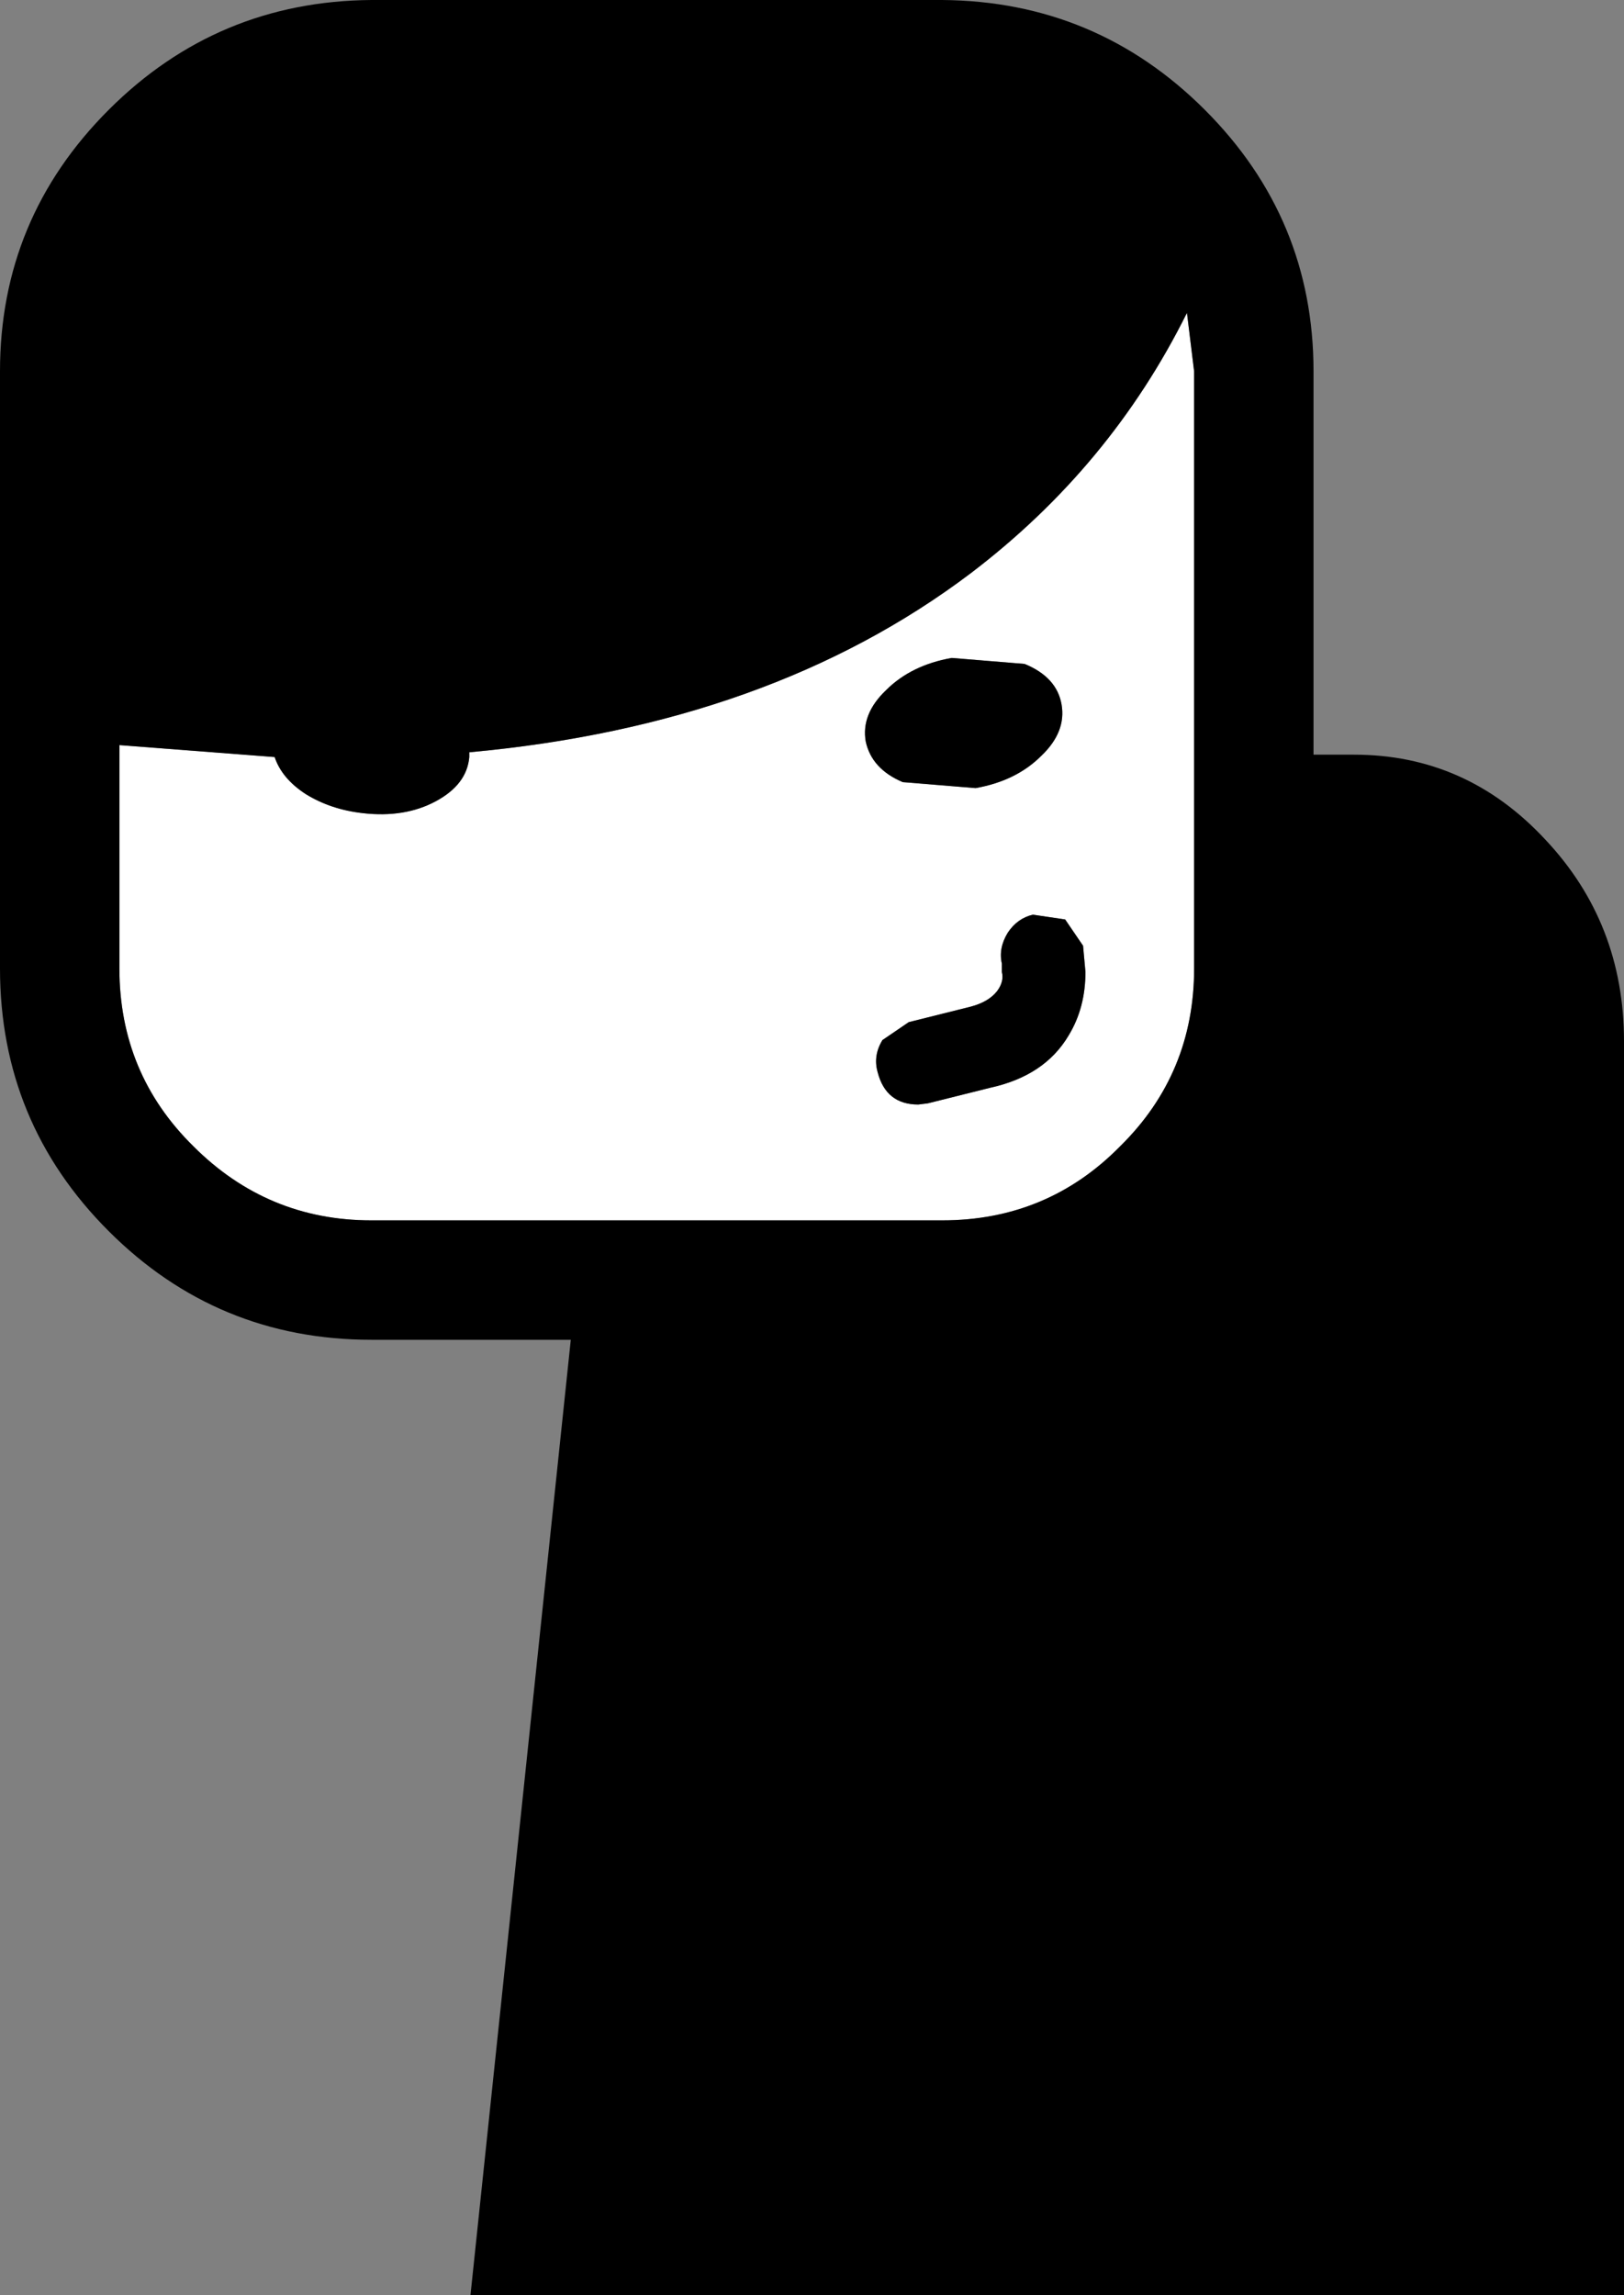 <?xml version="1.0" encoding="UTF-8" standalone="no"?>
<svg xmlns:xlink="http://www.w3.org/1999/xlink" height="96.1px" width="68.0px" xmlns="http://www.w3.org/2000/svg">
  <rect width="100%" height="100%" fill="#808080" stroke="none"/>
  <g transform="matrix(1.0, 0.0, 0.0, 1.0, 34.0, 48.05)">
    <path d="M8.2 -9.0 Q7.8 -8.35 7.95 -7.7 L7.95 -7.35 Q8.05 -6.95 7.75 -6.55 7.4 -6.1 6.65 -5.9 L4.05 -5.25 2.95 -4.5 Q2.55 -3.85 2.75 -3.15 3.1 -1.8 4.45 -1.8 L4.85 -1.85 7.45 -2.5 Q9.75 -3.0 10.75 -4.7 11.45 -5.85 11.45 -7.35 L11.35 -8.45 10.6 -9.55 9.25 -9.75 Q8.6 -9.6 8.2 -9.0 M10.45 -18.55 Q10.25 -19.7 8.9 -20.25 L5.85 -20.5 Q4.15 -20.2 3.1 -19.15 2.05 -18.15 2.25 -17.0 2.5 -15.85 3.8 -15.3 L6.85 -15.05 Q8.55 -15.35 9.6 -16.4 10.65 -17.4 10.45 -18.55 M-25.9 -0.05 Q-29.0 -3.1 -29.0 -7.5 L-29.0 -16.85 -22.5 -16.35 Q-22.2 -15.45 -21.2 -14.8 -20.15 -14.15 -18.8 -14.0 -17.05 -13.8 -15.75 -14.5 -14.45 -15.2 -14.35 -16.35 L-14.35 -16.55 Q-1.75 -17.7 6.65 -24.05 12.5 -28.5 15.7 -34.95 L16.0 -32.5 16.0 -7.5 Q16.0 -3.1 12.9 -0.05 9.85 3.05 5.45 3.05 L-18.45 3.05 Q-22.8 3.05 -25.9 -0.05" fill="#ffffff" fill-rule="evenodd" stroke="none"/>
    <path d="M-34.0 -7.5 L-34.0 -32.5 Q-34.0 -38.9 -29.45 -43.45 -24.9 -48.0 -18.45 -48.05 L5.45 -48.05 Q11.9 -48.0 16.45 -43.45 21.0 -38.9 21.0 -32.5 L21.0 -16.45 22.7 -16.45 Q27.4 -16.45 30.7 -12.9 34.0 -9.4 34.0 -4.45 L34.0 48.05 -14.3 48.05 -10.1 8.05 -18.45 8.05 Q-24.9 8.05 -29.45 3.5 -34.0 -1.05 -34.0 -7.5 M-29.0 -16.85 L-29.0 -7.5 Q-29.0 -3.1 -25.9 -0.05 -22.8 3.05 -18.45 3.05 L5.45 3.05 Q9.85 3.05 12.9 -0.05 16.0 -3.1 16.0 -7.5 L16.0 -32.5 15.7 -34.95 Q12.5 -28.5 6.65 -24.05 -1.75 -17.7 -14.35 -16.55 L-14.35 -16.35 Q-14.45 -15.2 -15.75 -14.5 -17.05 -13.8 -18.8 -14.0 -20.15 -14.15 -21.2 -14.8 -22.2 -15.45 -22.5 -16.35 L-29.0 -16.85" fill="#000000" fill-rule="evenodd" stroke="none"/>
    <path d="M6.85 -15.05 L3.8 -15.3 Q2.5 -15.85 2.25 -17.0 2.05 -18.15 3.1 -19.15 4.15 -20.2 5.85 -20.5 L8.9 -20.25 Q10.25 -19.7 10.45 -18.55 10.65 -17.4 9.6 -16.4 8.55 -15.35 6.85 -15.05" fill="#000000" fill-rule="evenodd" stroke="none"/>
    <path d="M7.95 -7.7 Q7.8 -8.35 8.2 -9.0 8.6 -9.6 9.25 -9.75 L10.6 -9.55 11.35 -8.45 11.45 -7.35 Q11.45 -5.85 10.75 -4.7 9.75 -3.0 7.45 -2.5 L4.85 -1.85 4.45 -1.8 Q3.1 -1.8 2.75 -3.15 2.55 -3.85 2.95 -4.5 L4.05 -5.25 6.65 -5.9 Q7.4 -6.1 7.75 -6.55 8.05 -6.95 7.95 -7.35 L7.95 -7.7" fill="#000000" fill-rule="evenodd" stroke="none"/>
  </g>
</svg>
